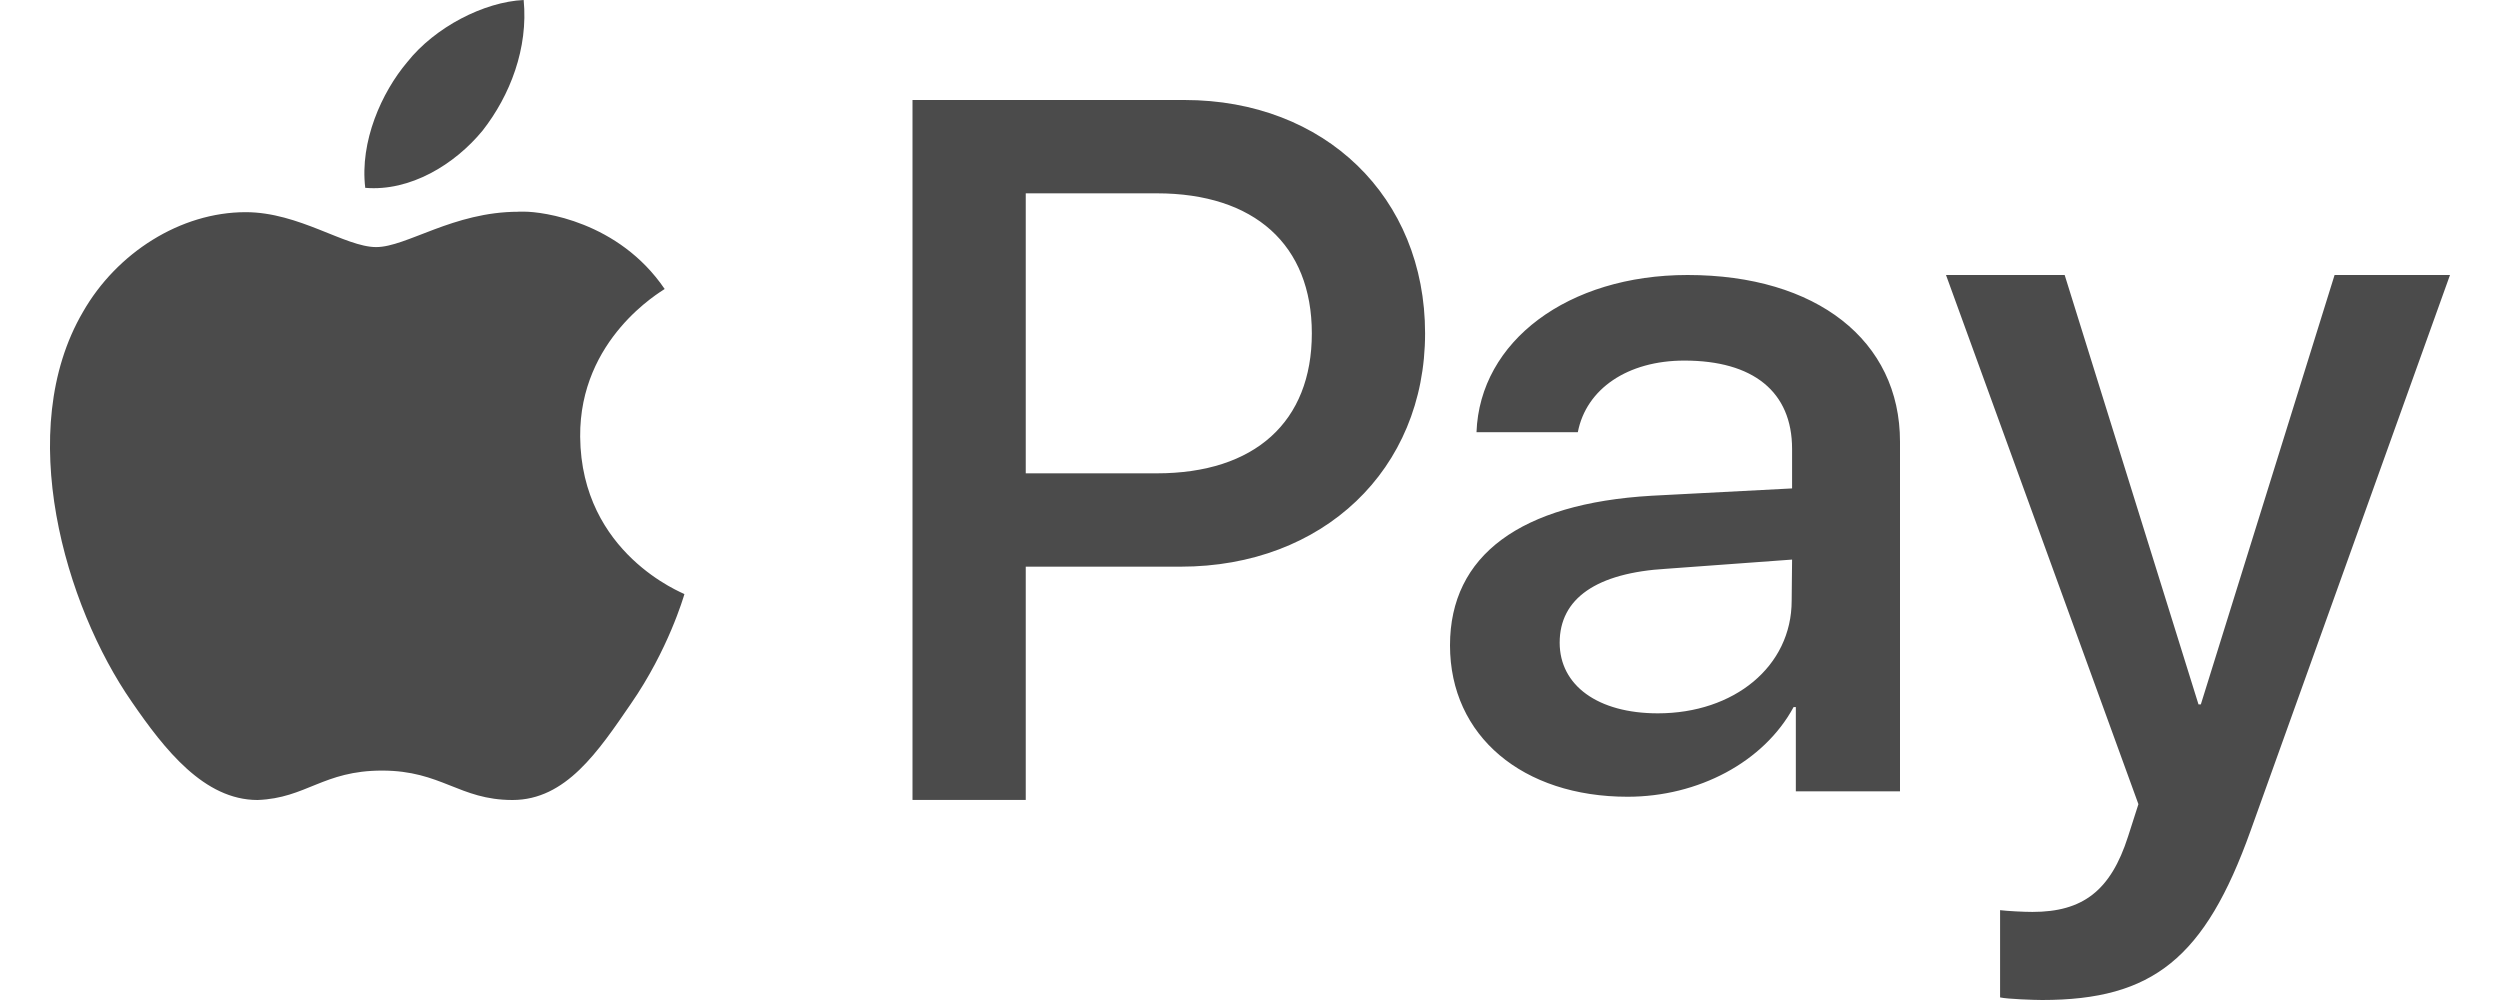 <?xml version="1.0" encoding="UTF-8"?>
<svg width="30px" height="12px" viewBox="0 0 30 12" version="1.1" xmlns="http://www.w3.org/2000/svg" xmlns:xlink="http://www.w3.org/1999/xlink">
    <title>F0674E05-3D96-4992-AC82-D0762748BC82</title>
    <g id="Mobile" stroke="none" stroke-width="1" fill="none" fill-rule="evenodd">
        <g id="Product-Detail-Page" transform="translate(-113, -898)" fill="#4B4B4B" fill-rule="nonzero">
            <g id="Info-Box" transform="translate(-0, 372)">
                <g id="Payments" transform="translate(12, 524)">
                    <g id="icons8-apple_pay" transform="translate(101.6, 2)">
                        <path d="M5.192,1.566 C4.856,1.976 4.32,2.3 3.783,2.254 C3.716,1.699 3.979,1.109 4.287,0.745 C4.622,0.323 5.209,0.023 5.684,0 C5.74,0.578 5.522,1.144 5.192,1.566 M5.621,2.541 C4.839,2.541 4.279,2.965 3.914,2.965 C3.542,2.965 2.989,2.546 2.348,2.546 C1.566,2.546 0.8,3.034 0.395,3.744 C-0.435,5.164 0.179,7.267 0.982,8.423 C1.376,8.996 1.85,9.6 2.491,9.6 C3.077,9.578 3.276,9.247 3.985,9.247 C4.699,9.247 4.91,9.6 5.55,9.6 C6.19,9.6 6.578,9.018 6.971,8.445 C7.42,7.796 7.603,7.162 7.613,7.129 C7.603,7.118 6.374,6.65 6.362,5.241 C6.352,4.063 7.331,3.501 7.376,3.468 C6.822,2.654 5.906,2.54 5.693,2.54 L5.621,2.54 L5.621,2.541 Z M13.613,1.2 L10.35,1.2 L10.35,9.599 L11.709,9.599 L11.709,6.8 L13.568,6.8 C15.275,6.8 16.501,5.638 16.501,4 C16.501,2.363 15.297,1.2 13.613,1.2 Z M13.282,5.68 L11.709,5.68 L11.709,2.32 L13.282,2.32 C14.453,2.32 15.142,2.938 15.142,4 C15.142,5.061 14.459,5.68 13.282,5.68 Z M19.651,3.3 C18.217,3.3 17.158,4.094 17.118,5.186 L18.334,5.186 C18.434,4.667 18.931,4.327 19.612,4.327 C20.438,4.327 20.905,4.7 20.905,5.387 L20.905,5.861 L19.217,5.949 C17.648,6.041 16.8,6.663 16.8,7.744 C16.8,8.836 17.676,9.561 18.931,9.561 C19.779,9.561 20.566,9.145 20.923,8.485 L20.95,8.485 L20.95,9.496 L22.2,9.496 L22.2,5.301 C22.201,4.084 21.196,3.3 19.651,3.3 Z M20.9,7.208 C20.9,7.998 20.209,8.56 19.294,8.56 C18.574,8.56 18.116,8.225 18.116,7.712 C18.116,7.182 18.557,6.874 19.4,6.825 L20.905,6.715 L20.9,7.208 Z M27.415,3.3 L25.81,8.453 L25.782,8.453 L24.176,3.3 L22.752,3.3 L25.061,9.65 L24.937,10.037 C24.728,10.691 24.391,10.943 23.789,10.943 C23.686,10.943 23.491,10.933 23.401,10.922 L23.401,11.969 C23.491,11.989 23.808,12 23.906,12 C25.235,12 25.86,11.497 26.407,9.969 L28.8,3.3 L27.415,3.3 Z" id="Shape"></path>
                    </g>
                </g>
            </g>
        </g>
    </g>
</svg>